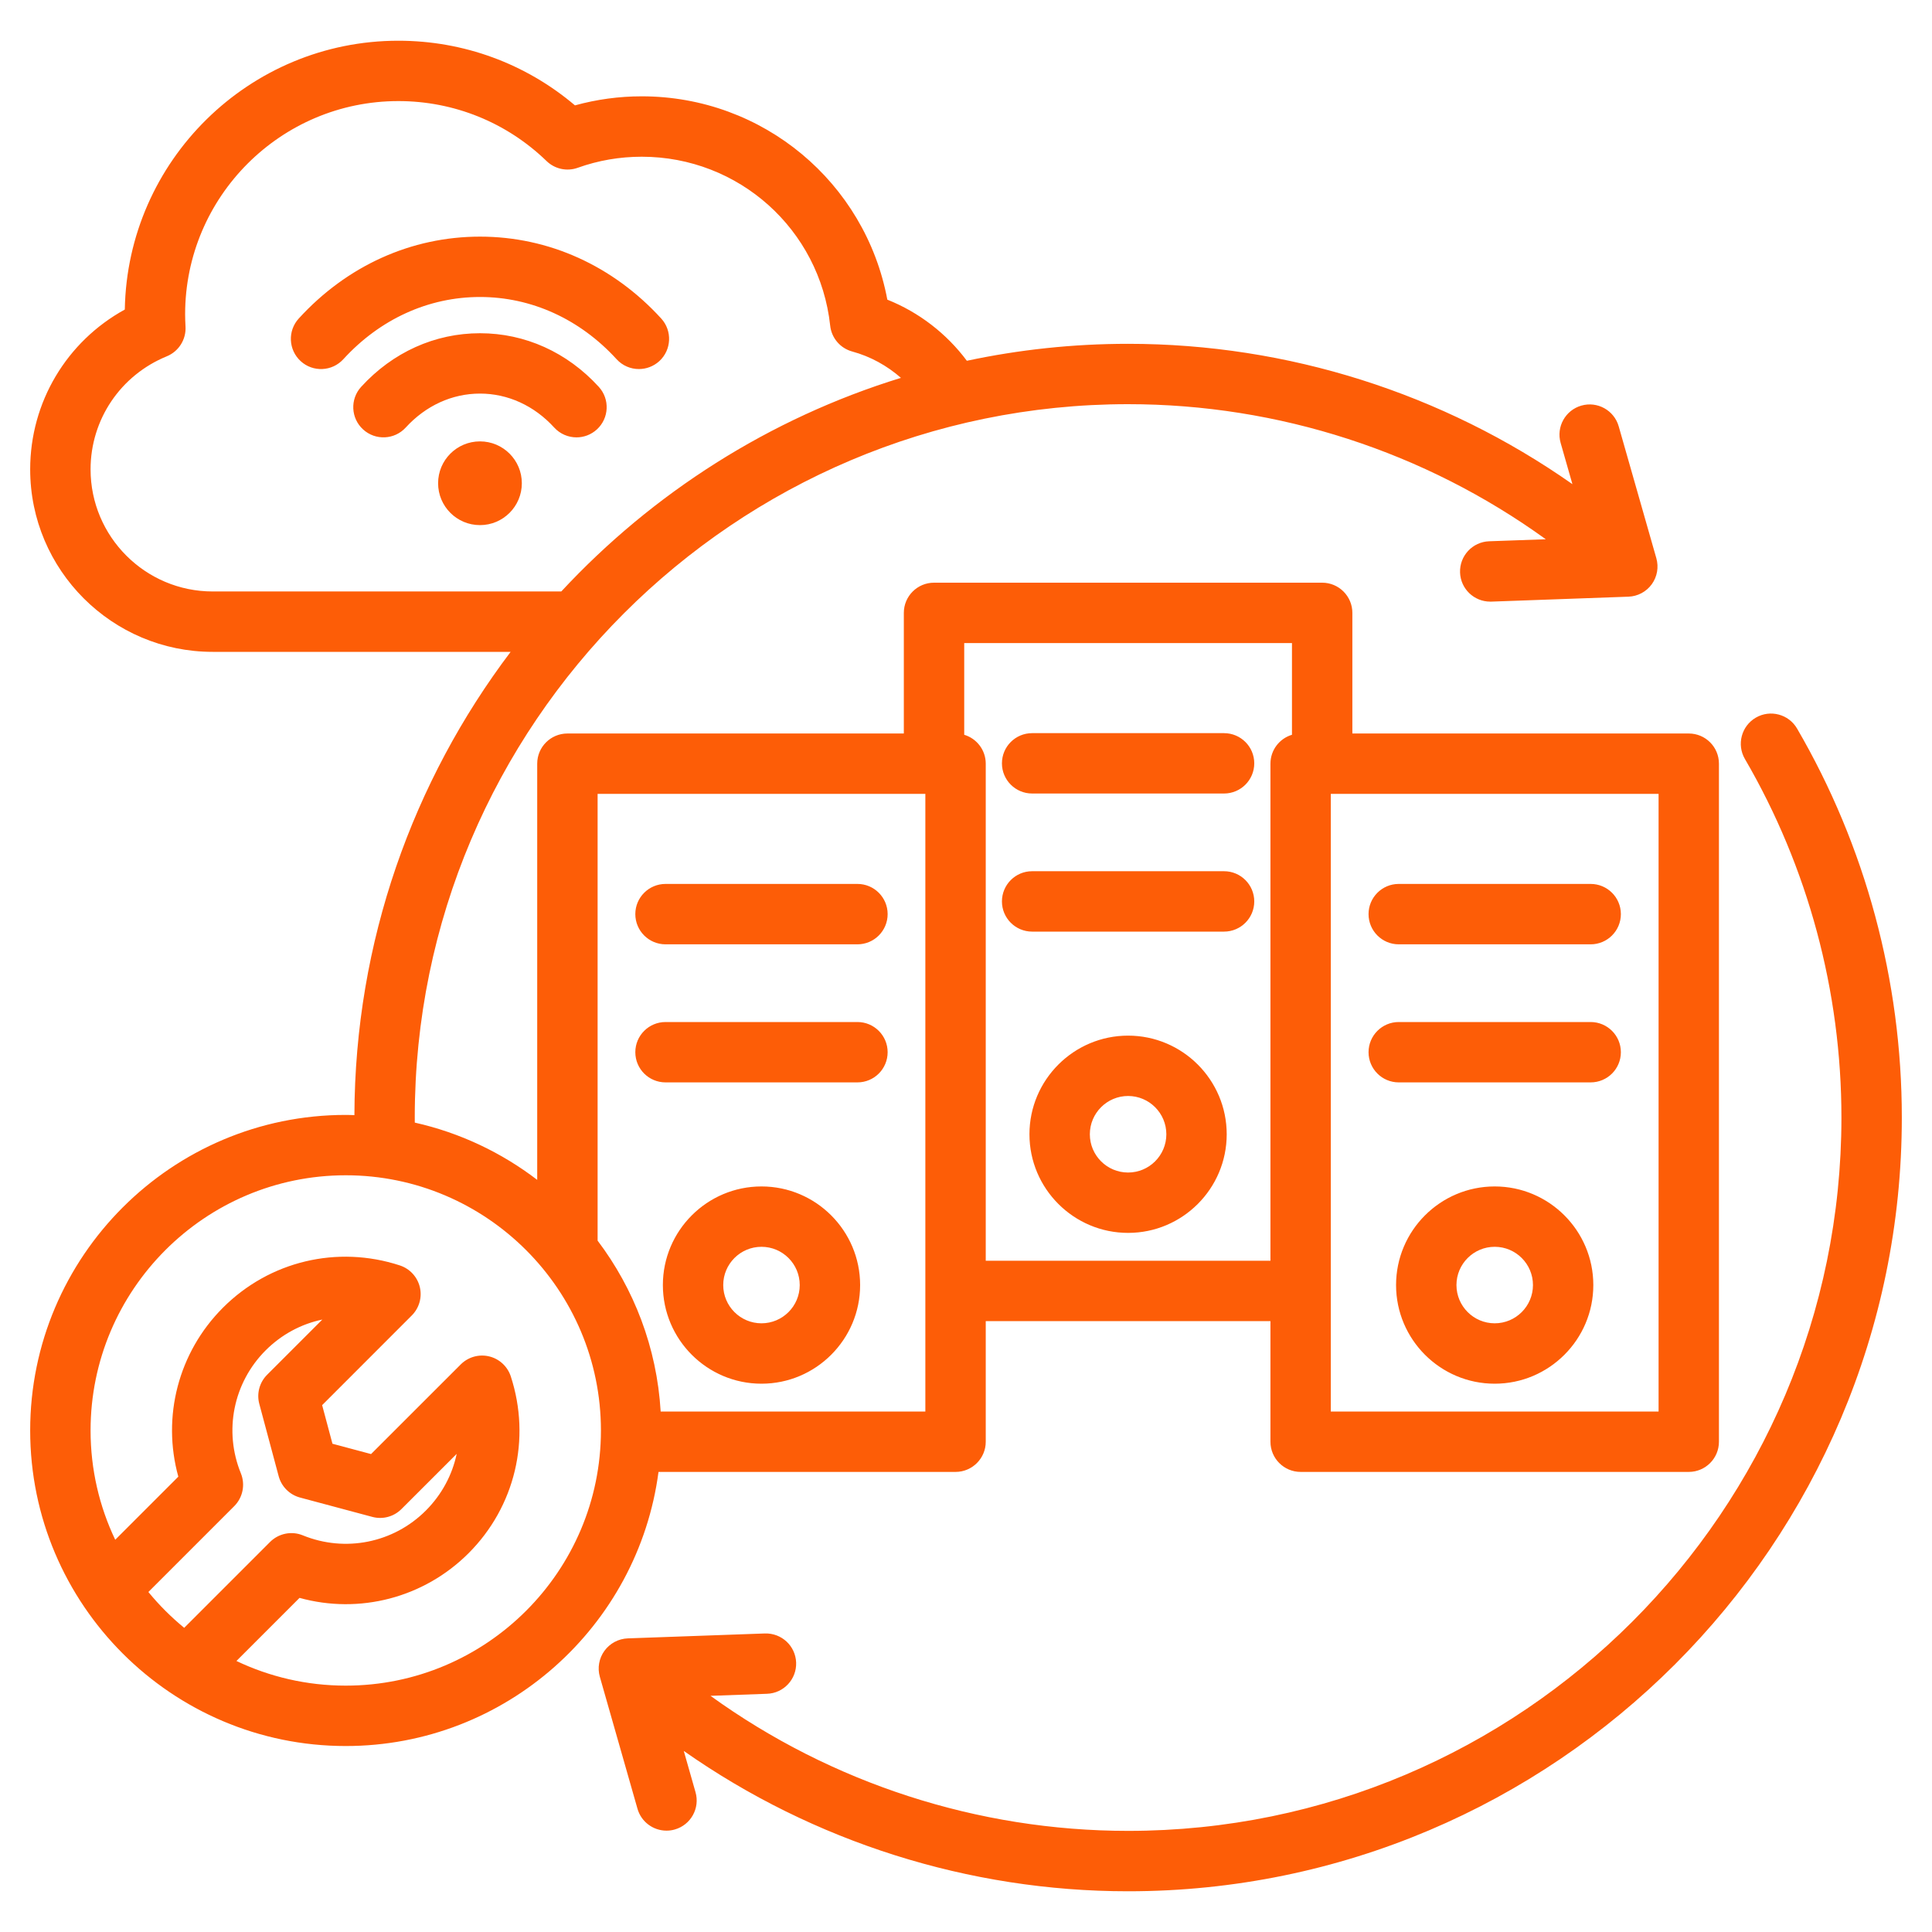 <svg width="50" height="50" viewBox="0 0 50 50" fill="none" xmlns="http://www.w3.org/2000/svg">
<path d="M49.219 28.922C49.219 39.963 40.236 48.946 29.195 48.946C25.072 48.946 21.048 47.666 17.696 45.314L18 46.382C18.119 46.797 17.878 47.229 17.463 47.347C17.392 47.368 17.32 47.377 17.249 47.377C16.909 47.377 16.596 47.154 16.498 46.81L15.524 43.396C15.458 43.166 15.502 42.917 15.643 42.723C15.784 42.529 16.007 42.41 16.247 42.401L19.795 42.274C20.229 42.261 20.588 42.596 20.604 43.027C20.619 43.458 20.282 43.82 19.851 43.835L18.388 43.888C21.519 46.15 25.309 47.383 29.195 47.383C39.374 47.383 47.656 39.101 47.656 28.922C47.656 25.656 46.792 22.447 45.158 19.642C44.941 19.269 45.067 18.791 45.44 18.573C45.812 18.356 46.291 18.482 46.508 18.855C48.281 21.899 49.219 25.38 49.219 28.922ZM31.747 29.355C31.747 30.762 30.602 31.907 29.195 31.907C27.788 31.907 26.642 30.762 26.642 29.355C26.642 27.947 27.788 26.802 29.195 26.802C30.602 26.802 31.747 27.947 31.747 29.355ZM30.185 29.355C30.185 28.809 29.741 28.364 29.195 28.364C28.649 28.364 28.205 28.809 28.205 29.355C28.205 29.901 28.649 30.345 29.195 30.345C29.741 30.345 30.185 29.901 30.185 29.355ZM26.711 20.536H31.678C32.11 20.536 32.46 20.186 32.46 19.755C32.46 19.323 32.11 18.974 31.678 18.974H26.711C26.28 18.974 25.93 19.323 25.93 19.755C25.93 20.186 26.28 20.536 26.711 20.536ZM26.711 24.11H31.678C32.11 24.11 32.46 23.76 32.46 23.329C32.46 22.897 32.11 22.547 31.678 22.547H26.711C26.28 22.547 25.93 22.897 25.93 23.329C25.93 23.76 26.28 24.11 26.711 24.11ZM17.042 38.093C16.515 42.09 13.087 45.187 8.948 45.187C4.445 45.187 0.781 41.523 0.781 37.02C0.781 32.517 4.445 28.854 8.948 28.854C9.023 28.854 9.097 28.857 9.172 28.86C9.186 24.362 10.69 20.21 13.215 16.87H5.504C2.9 16.87 0.781 14.751 0.781 12.147C0.781 10.407 1.726 8.837 3.23 8.011C3.296 4.163 6.446 1.054 10.309 1.054C11.997 1.054 13.603 1.645 14.88 2.727C15.441 2.572 16.02 2.493 16.608 2.493C19.747 2.493 22.395 4.722 22.964 7.755C23.779 8.08 24.496 8.631 25.022 9.337C26.369 9.05 27.764 8.898 29.195 8.898C33.328 8.898 37.341 10.177 40.694 12.53L40.389 11.462C40.271 11.047 40.512 10.615 40.926 10.497C41.341 10.378 41.774 10.619 41.892 11.034L42.866 14.447C42.932 14.678 42.888 14.927 42.747 15.121C42.606 15.315 42.383 15.434 42.143 15.442L38.595 15.57C38.586 15.57 38.576 15.57 38.567 15.57C38.148 15.57 37.801 15.239 37.786 14.817C37.771 14.386 38.108 14.024 38.539 14.008L40.005 13.956C36.872 11.692 33.091 10.46 29.195 10.46C19.015 10.46 10.734 18.742 10.734 28.922C10.734 28.966 10.735 29.009 10.735 29.053C11.906 29.316 12.981 29.829 13.903 30.535V19.764C13.903 19.332 14.253 18.983 14.685 18.983H23.391V15.861C23.391 15.43 23.741 15.08 24.172 15.08H34.218C34.649 15.08 34.999 15.43 34.999 15.861V18.983H43.705C44.137 18.983 44.486 19.332 44.486 19.764V37.312C44.486 37.743 44.137 38.093 43.705 38.093H33.66C33.229 38.093 32.879 37.743 32.879 37.312V34.19H25.511V37.312C25.511 37.743 25.161 38.093 24.73 38.093H17.042ZM14.526 15.307C16.893 12.759 19.912 10.827 23.316 9.779C22.955 9.461 22.523 9.224 22.056 9.097C21.746 9.013 21.519 8.747 21.485 8.427C21.215 5.935 19.119 4.056 16.608 4.056C16.039 4.056 15.482 4.152 14.952 4.342C14.672 4.443 14.359 4.375 14.145 4.168C13.111 3.167 11.748 2.616 10.309 2.616C7.267 2.616 4.791 5.091 4.791 8.134C4.791 8.236 4.795 8.344 4.801 8.453C4.82 8.786 4.625 9.094 4.317 9.221C3.118 9.711 2.344 10.86 2.344 12.147C2.344 13.89 3.761 15.307 5.504 15.307H14.526ZM42.924 20.545H34.441V36.53H42.924V20.545ZM24.954 16.643V19.016C25.276 19.112 25.511 19.41 25.511 19.764V32.628H32.879V19.764C32.879 19.41 33.114 19.112 33.436 19.016V16.643H24.954ZM15.466 20.545V32.107C16.407 33.353 17 34.876 17.098 36.53H23.948V20.545H15.466ZM4.767 42.128L6.99 39.905C7.213 39.683 7.547 39.616 7.838 39.735C8.934 40.182 10.184 39.931 11.021 39.093C11.433 38.681 11.704 38.171 11.819 37.626L10.389 39.055C10.192 39.252 9.904 39.33 9.635 39.257L7.764 38.756C7.495 38.684 7.284 38.473 7.212 38.204L6.711 36.334C6.638 36.064 6.716 35.776 6.913 35.579L8.342 34.15C7.797 34.264 7.287 34.535 6.875 34.947C6.038 35.785 5.786 37.034 6.234 38.13C6.352 38.421 6.285 38.755 6.063 38.978L3.84 41.201C4.118 41.54 4.428 41.85 4.767 42.128ZM15.552 37.02C15.552 33.379 12.589 30.416 8.948 30.416C5.306 30.416 2.344 33.379 2.344 37.02C2.344 38.032 2.573 38.991 2.982 39.849L4.615 38.216C4.186 36.668 4.614 34.999 5.77 33.843C6.974 32.638 8.728 32.219 10.348 32.749C10.606 32.834 10.802 33.046 10.865 33.31C10.928 33.574 10.849 33.852 10.657 34.044L8.337 36.365L8.604 37.364L9.603 37.631L11.924 35.311C12.116 35.119 12.394 35.04 12.658 35.103C12.922 35.166 13.134 35.362 13.219 35.62C13.748 37.24 13.33 38.994 12.126 40.198C10.969 41.354 9.3 41.782 7.752 41.353L6.119 42.986C6.977 43.395 7.936 43.624 8.948 43.624C12.589 43.624 15.552 40.662 15.552 37.02ZM22.26 33.257C22.26 34.665 21.114 35.81 19.707 35.81C18.3 35.81 17.155 34.665 17.155 33.257C17.155 31.85 18.3 30.705 19.707 30.705C21.114 30.705 22.26 31.85 22.26 33.257ZM20.697 33.257C20.697 32.711 20.253 32.267 19.707 32.267C19.161 32.267 18.717 32.711 18.717 33.257C18.717 33.803 19.161 34.247 19.707 34.247C20.253 34.247 20.697 33.803 20.697 33.257ZM17.224 24.439H22.191C22.622 24.439 22.972 24.089 22.972 23.657C22.972 23.226 22.622 22.876 22.191 22.876H17.224C16.792 22.876 16.442 23.226 16.442 23.657C16.442 24.089 16.792 24.439 17.224 24.439ZM17.224 28.012H22.191C22.622 28.012 22.972 27.663 22.972 27.231C22.972 26.8 22.622 26.45 22.191 26.45H17.224C16.792 26.45 16.442 26.8 16.442 27.231C16.442 27.663 16.792 28.012 17.224 28.012ZM41.235 33.257C41.235 34.665 40.09 35.81 38.683 35.81C37.275 35.81 36.13 34.665 36.13 33.257C36.13 31.85 37.275 30.705 38.683 30.705C40.09 30.705 41.235 31.85 41.235 33.257ZM39.673 33.257C39.673 32.711 39.229 32.267 38.683 32.267C38.137 32.267 37.693 32.711 37.693 33.257C37.693 33.803 38.137 34.247 38.683 34.247C39.229 34.247 39.673 33.803 39.673 33.257ZM36.199 24.439H41.166C41.598 24.439 41.948 24.089 41.948 23.657C41.948 23.226 41.598 22.876 41.166 22.876H36.199C35.768 22.876 35.418 23.226 35.418 23.657C35.418 24.089 35.768 24.439 36.199 24.439ZM36.199 28.012H41.166C41.598 28.012 41.948 27.663 41.948 27.231C41.948 26.8 41.598 26.45 41.166 26.45H36.199C35.768 26.45 35.418 26.8 35.418 27.231C35.418 27.663 35.768 28.012 36.199 28.012ZM15.958 9.297C16.112 9.466 16.323 9.551 16.535 9.551C16.723 9.551 16.912 9.483 17.062 9.347C17.38 9.056 17.403 8.561 17.112 8.243C15.863 6.876 14.198 6.124 12.422 6.124C10.646 6.124 8.98 6.876 7.732 8.243C7.441 8.561 7.463 9.055 7.782 9.347C8.1 9.638 8.594 9.615 8.885 9.297C9.834 8.258 11.09 7.686 12.422 7.686C13.753 7.686 15.009 8.258 15.958 9.297ZM15.496 10.011C14.679 9.116 13.587 8.624 12.422 8.624C11.256 8.624 10.164 9.116 9.347 10.011C9.056 10.329 9.078 10.823 9.397 11.114C9.715 11.405 10.209 11.383 10.5 11.065C11.018 10.498 11.7 10.186 12.422 10.186C13.143 10.186 13.826 10.498 14.343 11.065C14.497 11.233 14.708 11.319 14.92 11.319C15.108 11.319 15.297 11.251 15.447 11.114C15.765 10.823 15.787 10.329 15.496 10.011ZM12.422 11.423C11.823 11.423 11.338 11.908 11.338 12.506C11.338 13.105 11.823 13.59 12.422 13.59C13.02 13.59 13.505 13.105 13.505 12.506C13.505 11.908 13.02 11.423 12.422 11.423Z" fill="#FD5D07"/>
</svg>
